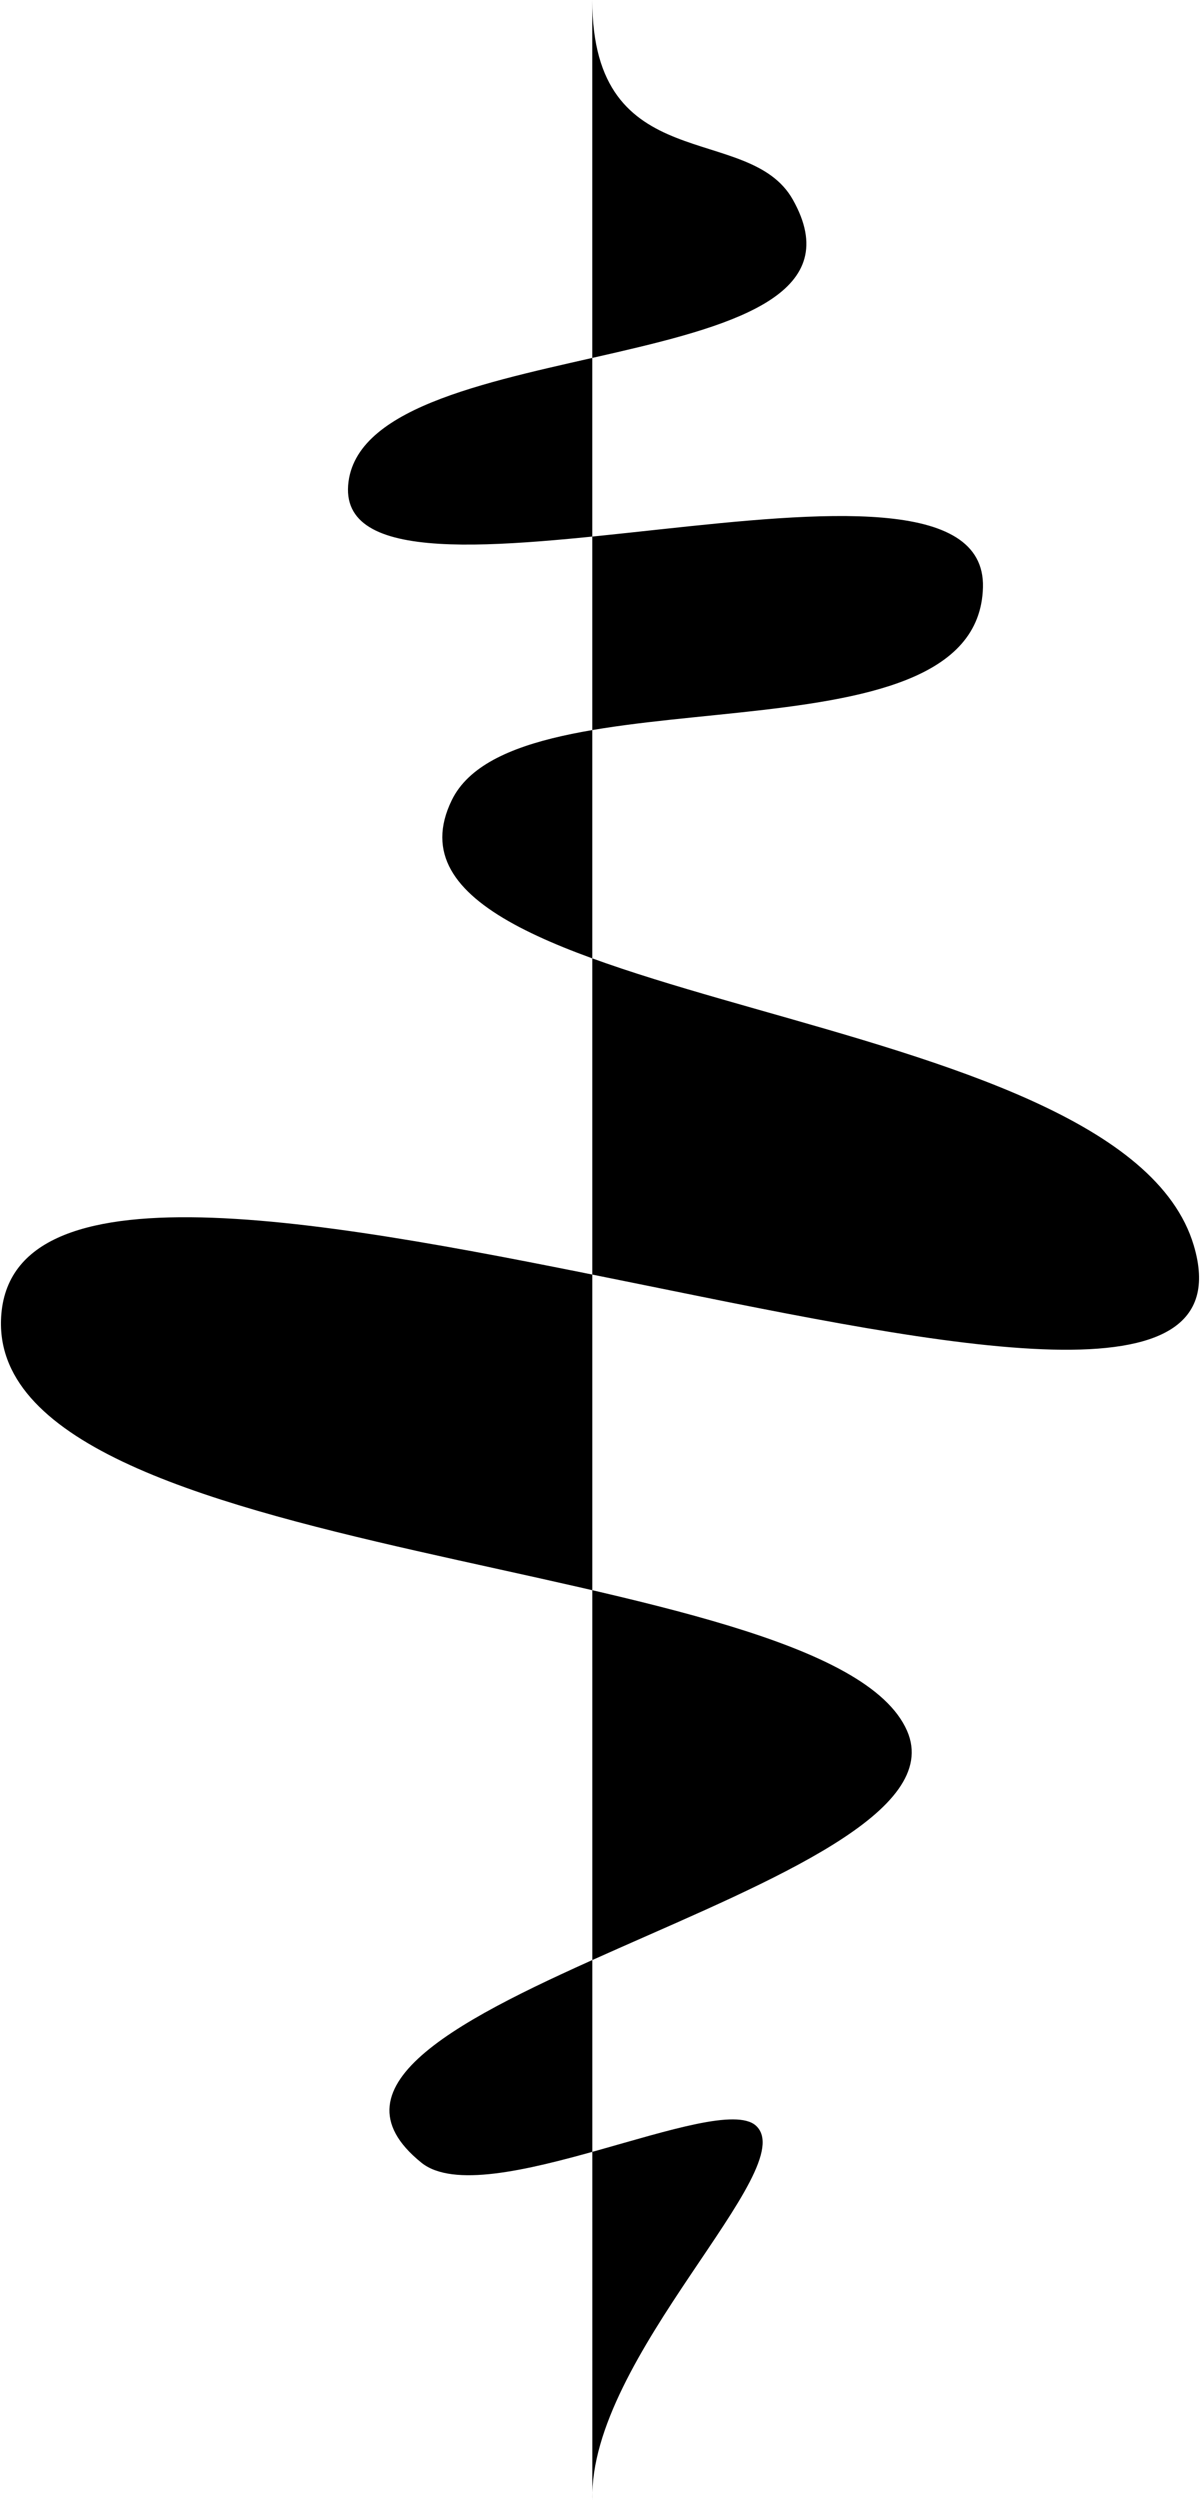 
<svg id="Layer_2" data-name="Layer 2" xmlns="http://www.w3.org/2000/svg" viewBox="0 0 377.35 785.63">
    <path class="cls-1" d="M186.27,785.63c-1.16-44.94,66.22-104.26,51.43-117.63-12.03-10.87-85.37,27.64-105.2,11.63-60.74-49.05,174.85-85.15,152.73-135.72C260.55,487.52-6.47,493.24.43,412.88c8.39-97.66,405.39,80.68,374.96-21.5-23.22-77.98-265.76-73.4-233.32-139.93,20.63-42.31,165.53-8.85,167.03-66.88,1.48-57.29-206.57,19.9-199.5-33.23,6.44-48.36,172.43-30.54,139.71-88.61-13.86-24.6-63.06-6.38-63.06-62.73"/>
</svg>